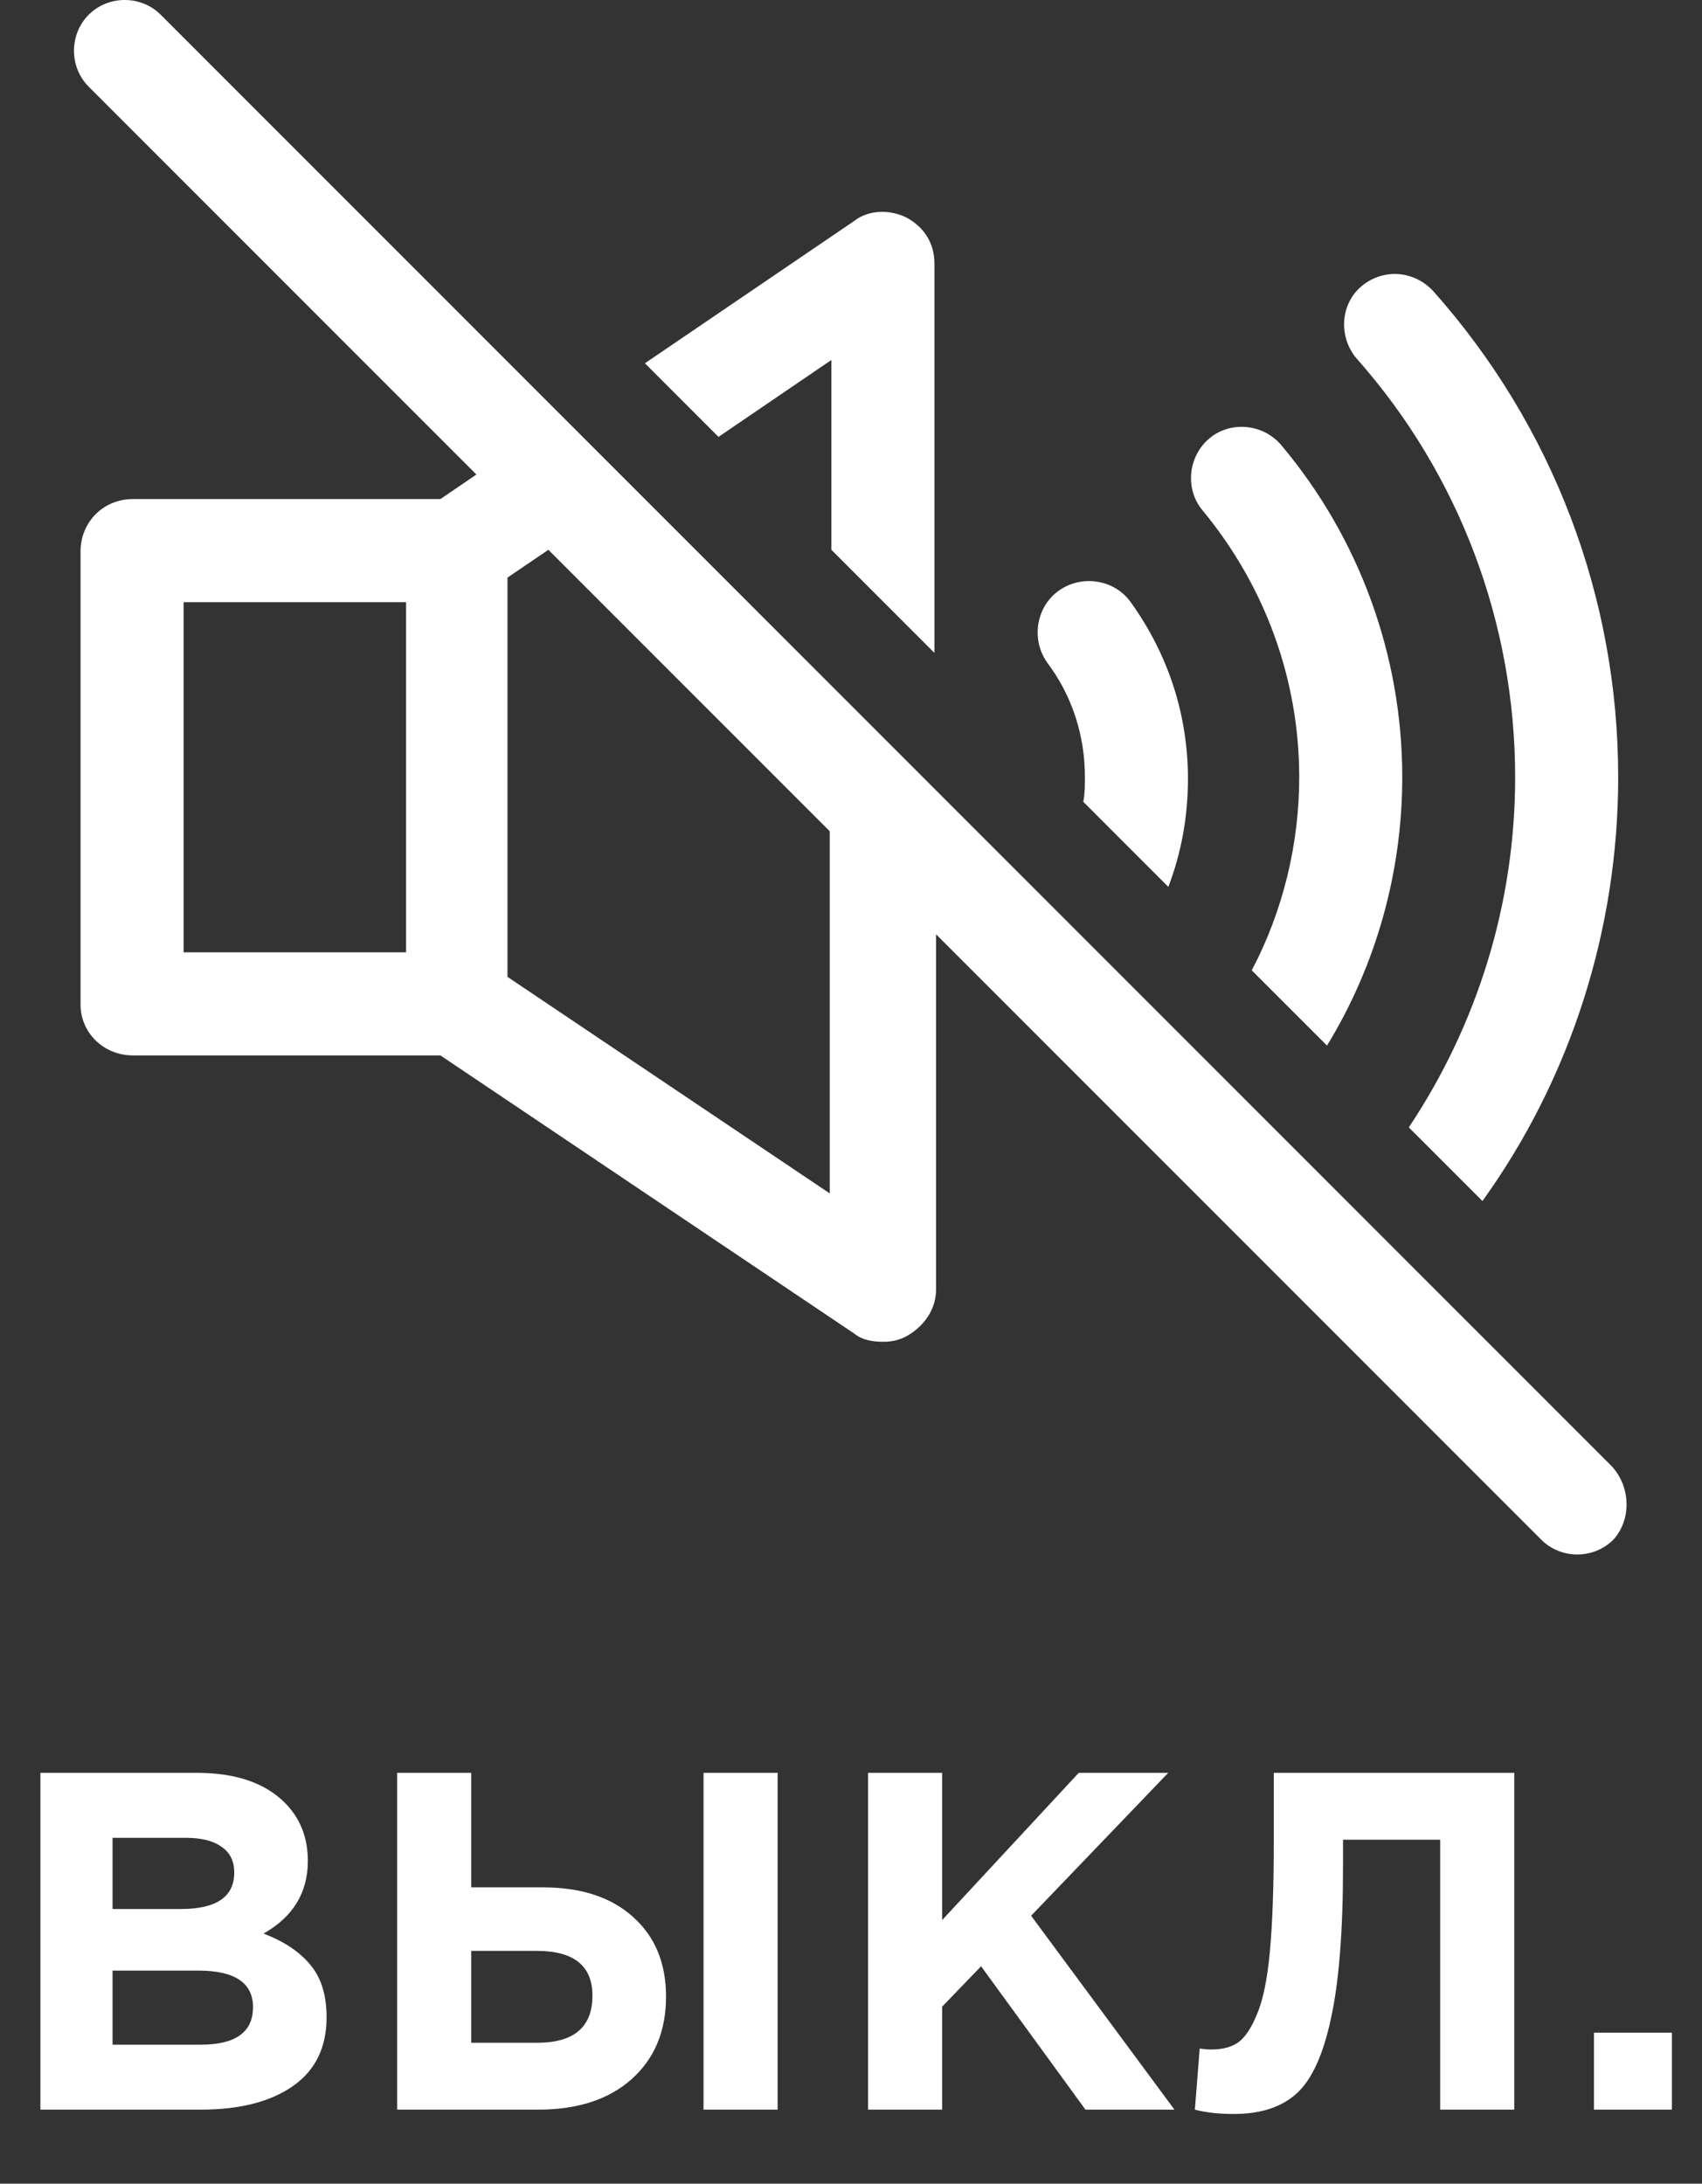<svg width="46" height="59" viewBox="0 0 46 59" fill="none" xmlns="http://www.w3.org/2000/svg">
<rect x="0" y="0" width="46" height="59" fill="#333333" stroke="none"/>
<path d="M1.092 57V47.9H5.317C6.366 47.9 7.159 48.169 7.696 48.706C8.112 49.122 8.32 49.646 8.32 50.279C8.32 51.137 7.921 51.791 7.124 52.242C7.687 52.459 8.112 52.745 8.398 53.1C8.684 53.447 8.827 53.915 8.827 54.504C8.827 55.319 8.524 55.938 7.917 56.363C7.31 56.788 6.478 57 5.421 57H1.092ZM3.042 51.579H4.888C5.85 51.579 6.331 51.25 6.331 50.591C6.331 50.288 6.218 50.058 5.993 49.902C5.768 49.737 5.443 49.655 5.018 49.655H3.042V51.579ZM3.042 55.245H5.421C6.366 55.245 6.838 54.907 6.838 54.231C6.838 53.572 6.344 53.243 5.356 53.243H3.042V55.245ZM10.734 57V47.9H12.736V50.994H14.673C15.713 50.994 16.527 51.263 17.117 51.8C17.706 52.329 18.001 53.044 18.001 53.945C18.001 54.881 17.689 55.626 17.065 56.181C16.45 56.727 15.609 57 14.543 57H10.734ZM14.504 52.71H12.736V55.193H14.517C15.514 55.193 16.012 54.768 16.012 53.919C16.012 53.113 15.509 52.71 14.504 52.71ZM19.015 57V47.9H21.017V57H19.015ZM23.461 57V47.9H25.463V51.878L29.155 47.9H31.573L27.868 51.761L31.742 57H29.337L26.516 53.126L25.463 54.218V57H23.461ZM34.426 47.9H40.926V57H38.924V49.707H36.298V50.396C36.298 52.173 36.189 53.551 35.973 54.53C35.765 55.509 35.457 56.185 35.05 56.558C34.642 56.931 34.075 57.117 33.347 57.117C32.939 57.117 32.588 57.078 32.294 57L32.424 55.349C32.545 55.366 32.649 55.375 32.736 55.375C33.03 55.375 33.269 55.314 33.451 55.193C33.641 55.063 33.815 54.807 33.971 54.426C34.135 54.045 34.252 53.477 34.322 52.723C34.391 51.96 34.426 50.981 34.426 49.785V47.9ZM43.08 57V54.92H45.186V57H43.08Z" fill="white"/>
<path d="M22.47 9.726V14.855L25.255 17.64V7.118C25.255 6.587 24.99 6.145 24.503 5.88C24.061 5.659 23.486 5.659 23.089 5.968L17.43 9.815L19.419 11.804L22.47 9.726Z" fill="white"/>
<path d="M29.322 21C29.322 21.221 29.322 21.442 29.278 21.663L31.577 23.962C31.93 23.034 32.107 22.061 32.107 21.044C32.107 19.32 31.577 17.684 30.56 16.27C30.118 15.651 29.234 15.518 28.615 15.96C27.996 16.402 27.863 17.286 28.305 17.905C28.968 18.79 29.322 19.851 29.322 21Z" fill="white"/>
<path d="M35.114 21C35.114 22.813 34.671 24.625 33.831 26.217L35.865 28.25C37.191 26.084 37.899 23.564 37.899 21C37.899 17.728 36.749 14.545 34.627 12.025C34.141 11.45 33.257 11.362 32.682 11.848C32.107 12.335 32.019 13.219 32.505 13.794C34.185 15.827 35.114 18.347 35.114 21Z" fill="white"/>
<path d="M40.95 21C40.95 24.404 39.933 27.676 38.076 30.461L40.066 32.45C42.453 29.135 43.735 25.111 43.735 21C43.735 16.137 41.967 11.495 38.739 7.869C38.209 7.295 37.369 7.25 36.794 7.737C36.219 8.223 36.175 9.107 36.661 9.682C39.447 12.821 40.95 16.844 40.95 21Z" fill="white"/>
<path d="M43.558 39.613L4.343 0.398C3.813 -0.133 2.928 -0.133 2.398 0.398C1.867 0.928 1.867 1.813 2.398 2.343L12.876 12.821L11.903 13.484H3.592C2.796 13.484 2.177 14.103 2.177 14.899V27.145C2.177 27.897 2.796 28.516 3.592 28.516H11.903L23.088 36.032C23.309 36.208 23.575 36.253 23.884 36.253C24.105 36.253 24.326 36.208 24.547 36.076C24.989 35.81 25.299 35.368 25.299 34.838V25.244L41.657 41.602C41.922 41.867 42.276 42 42.63 42C42.983 42 43.337 41.867 43.602 41.602C44.088 41.072 44.088 40.187 43.558 39.613ZM10.975 25.73H4.962V16.27H10.975V25.73ZM22.47 32.274L13.716 26.394V15.606L14.821 14.855L22.425 22.459V32.274H22.47Z" fill="white"/>
</svg>
